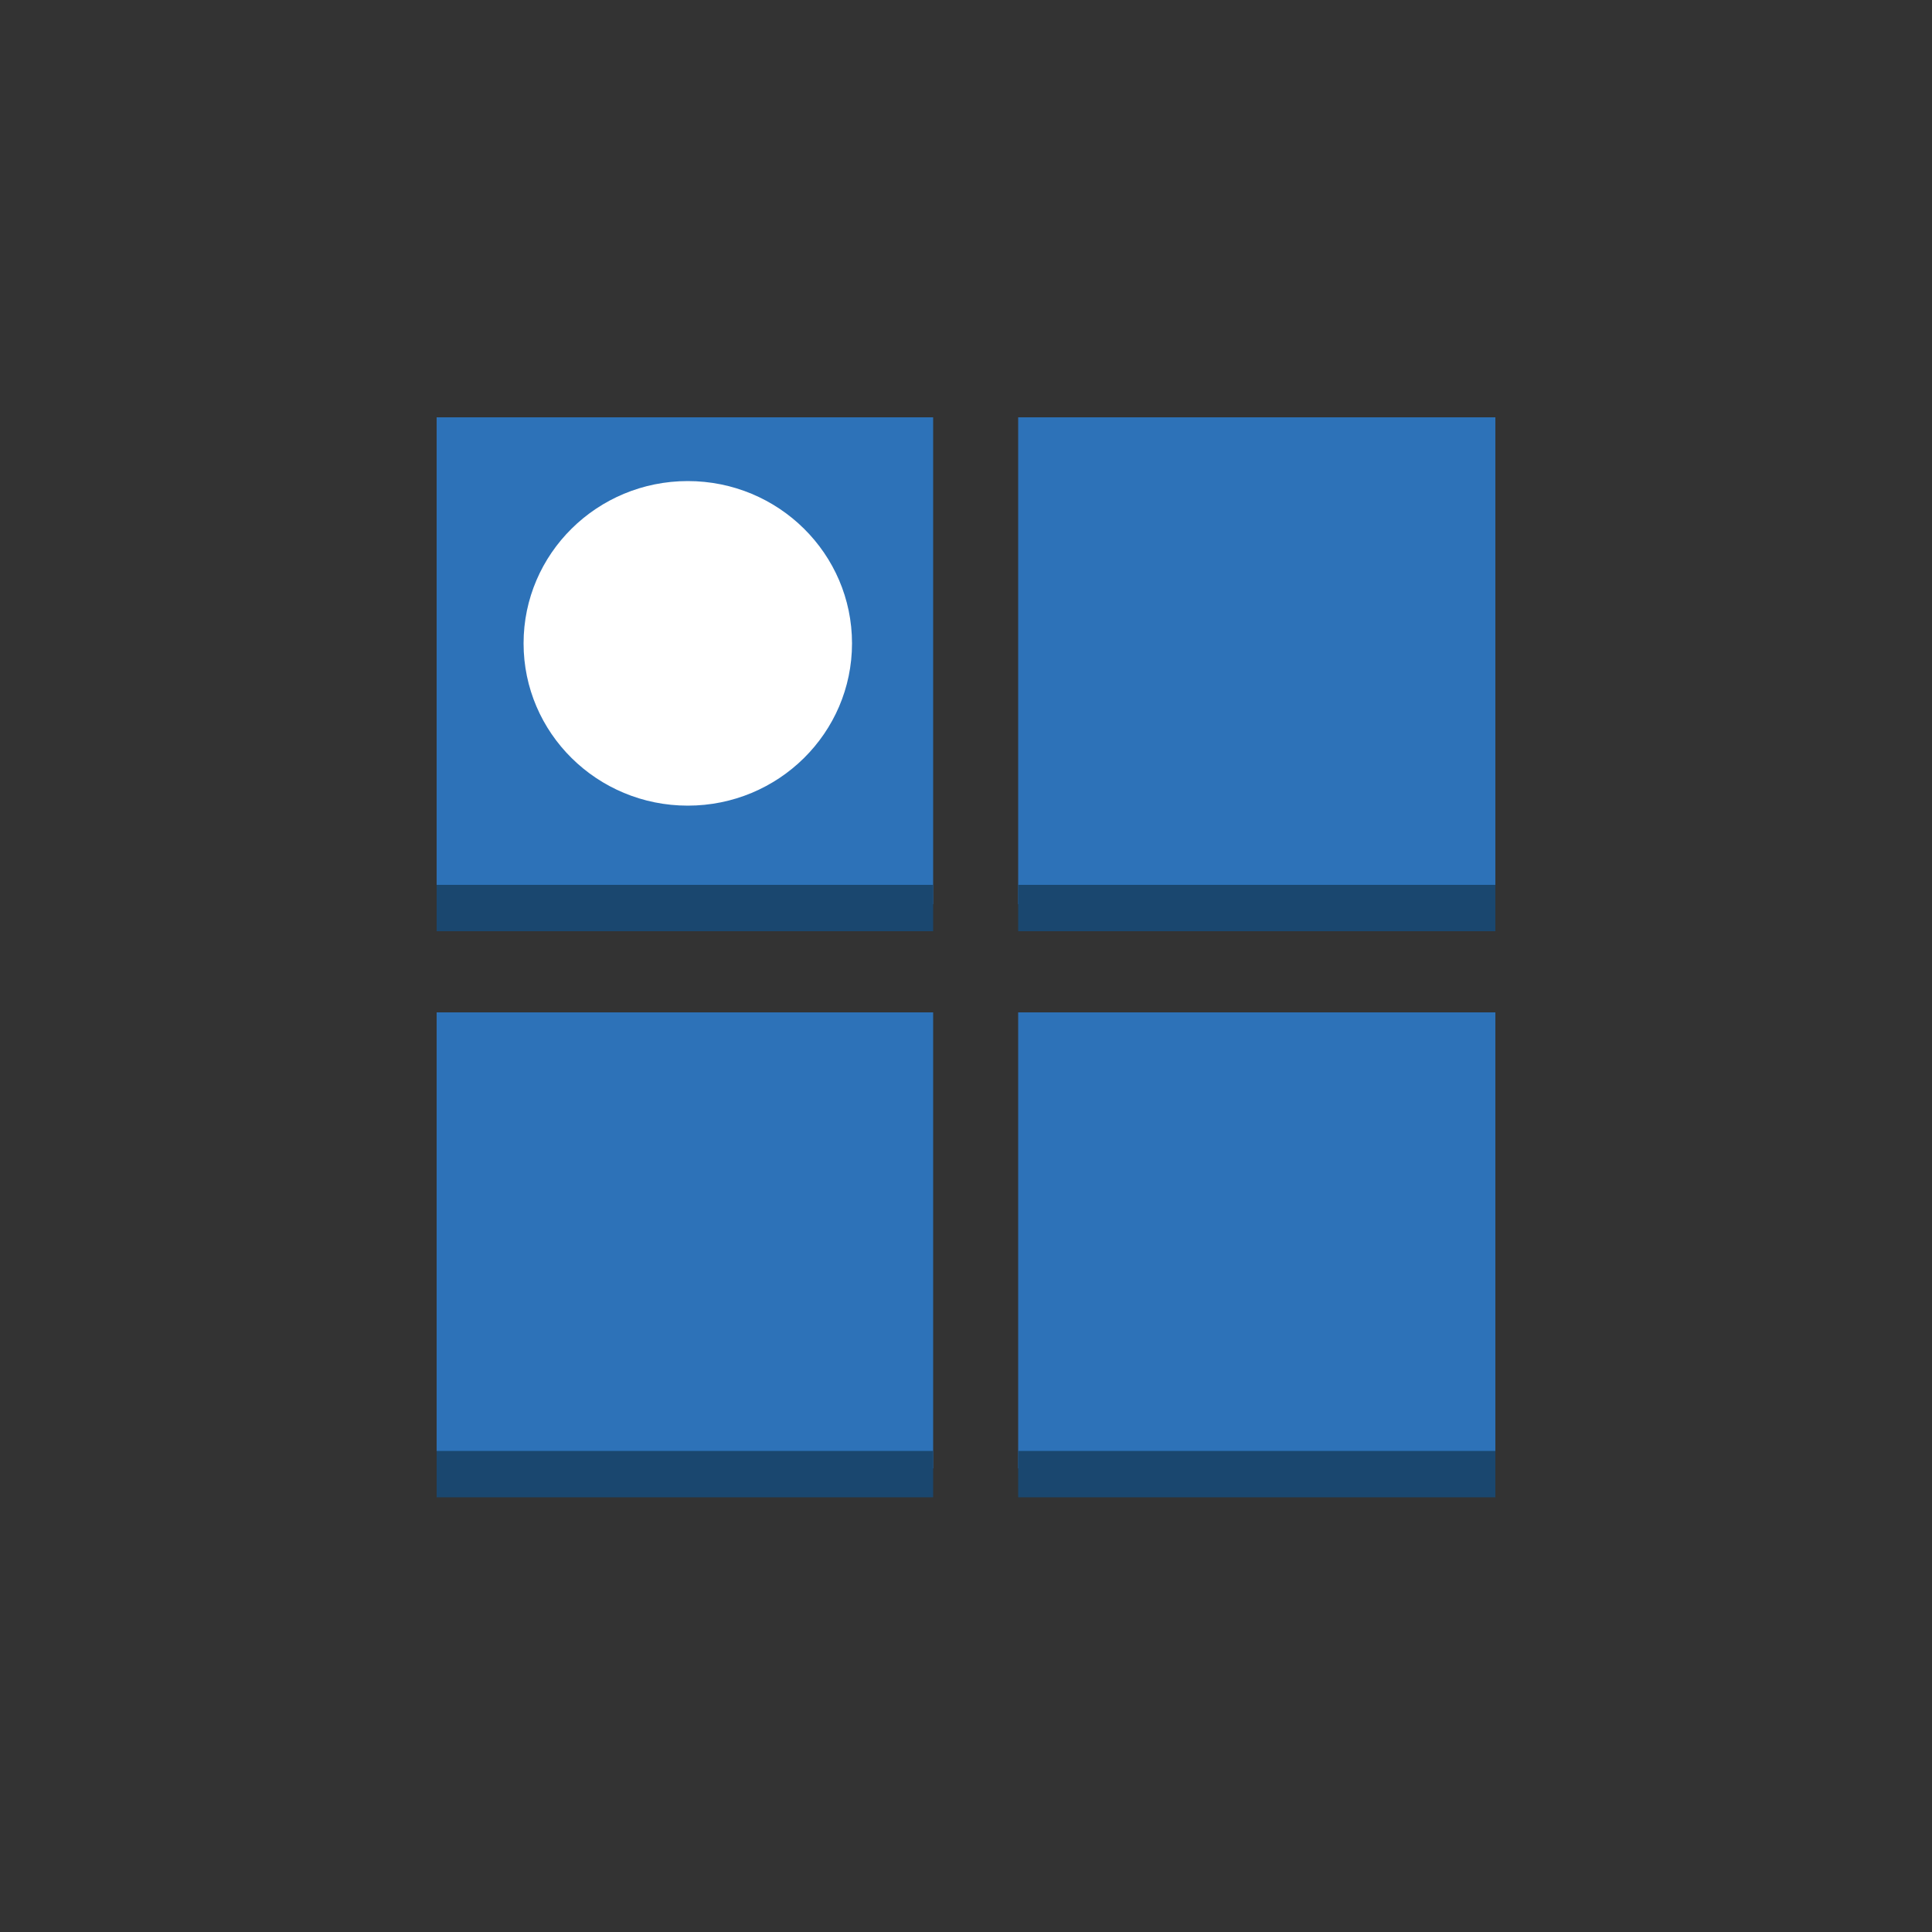 <?xml version="1.0" encoding="utf-8"?>
<!-- Generator: Adobe Illustrator 12.0.0, SVG Export Plug-In  -->
<!DOCTYPE svg PUBLIC "-//W3C//DTD SVG 1.1//EN" "http://www.w3.org/Graphics/SVG/1.1/DTD/svg11.dtd">
<svg  version="1.1" xmlns="http://www.w3.org/2000/svg" xmlns:xlink="http://www.w3.org/1999/xlink" xmlns:a="http://ns.adobe.com/AdobeSVGViewerExtensions/3.0/"
	 width="100" height="100" viewBox="-22.6 -21.6 100 100" enable-background="new -22.6 -21.6 100 100" xml:space="preserve">
<rect x="-22.6" y="-21.6" width="100" height="100" fill="#333333" stroke="none"/>
<defs>
</defs>
<rect y="30.8" fill="#2D72B8" width="25.7" height="23.6"/>
<rect y="53.5" fill="#1A476F" width="25.7" height="2.4"/>
<rect x="30.1" fill="#2D72B8" width="24.7" height="25.2"/>
<rect x="30.1" y="24.2" fill="#1A476F" width="24.7" height="2.4"/>
<path fill="#2D72B8" d="M25.7,25.2H0V0h25.7V25.2z"/>
<rect y="24.2" fill="#1A476F" width="25.7" height="2.4"/>
<rect x="30.1" y="30.8" fill="#2D72B8" width="24.7" height="23.6"/>
<rect x="30.1" y="53.5" fill="#1A476F" width="24.7" height="2.4"/>
<ellipse fill="#FFFFFF" cx="13" cy="11.7" rx="8.5" ry="8.4"/>
</svg>
